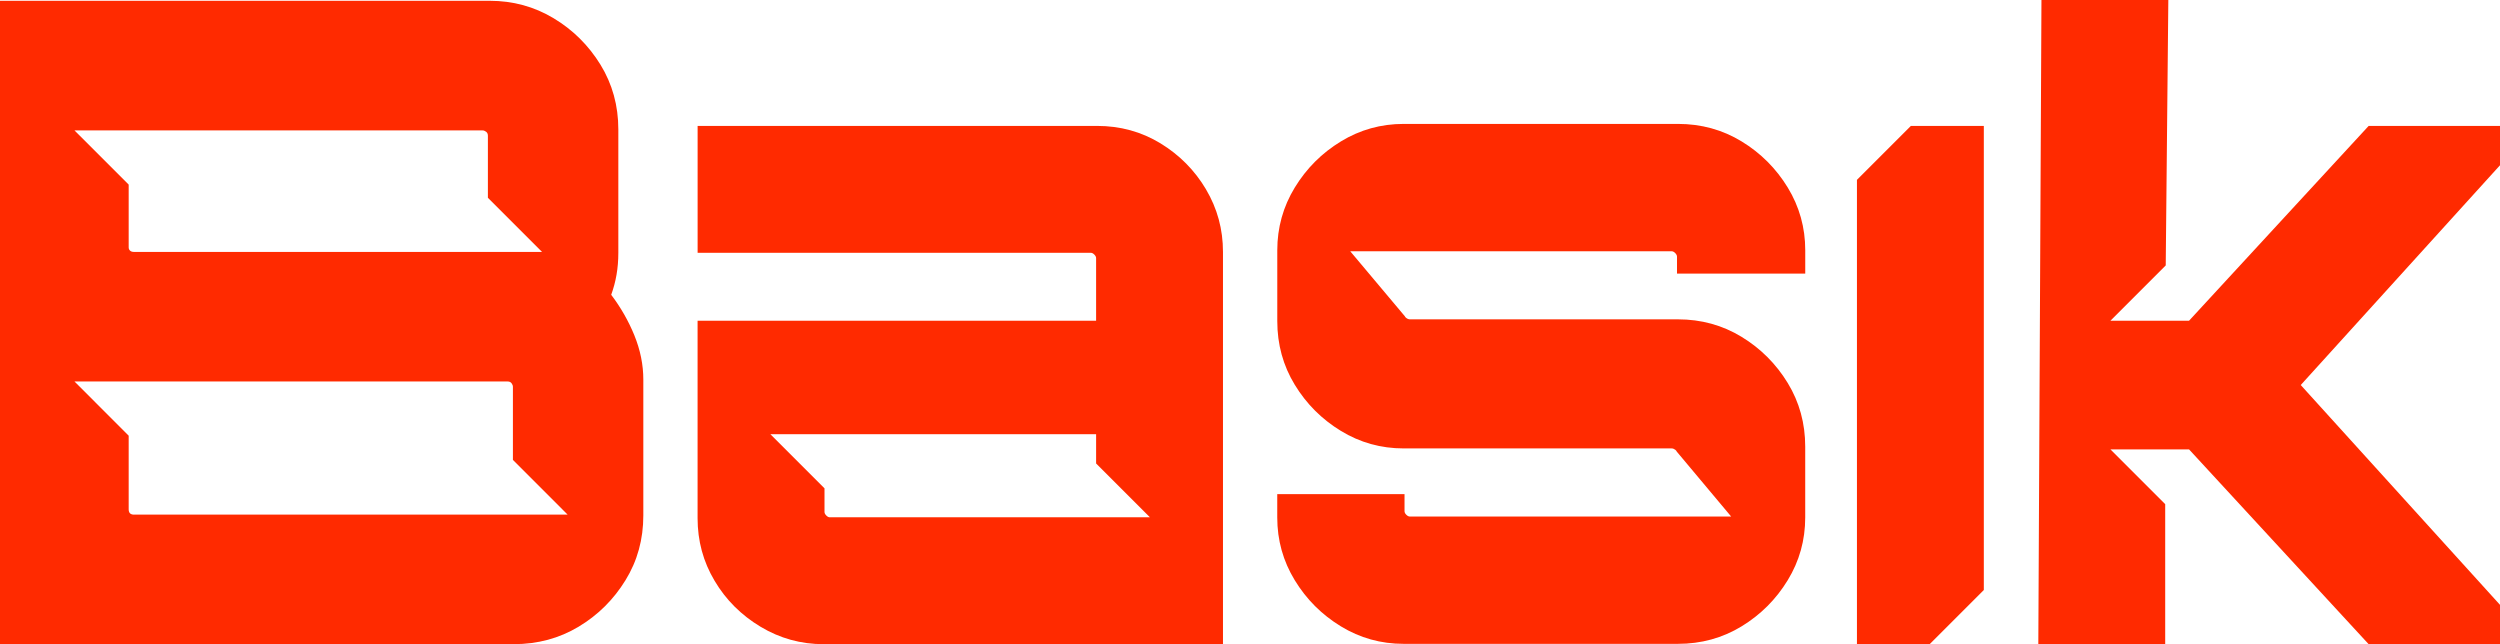 <?xml version="1.0" encoding="UTF-8"?>
<svg id="Capa_1" data-name="Capa 1" xmlns="http://www.w3.org/2000/svg" viewBox="0 0 750.52 193.39">
  <defs>
    <style>
      .cls-1 {
        fill: #ff2a00;
      }
    </style>
  </defs>
  <path class="cls-1" d="m190.46,100.71c-1.79-4.38-4.12-8.45-6.97-12.21.71-1.97,1.25-3.98,1.6-6.04.36-2.06.54-4.25.54-6.57v-37.02c0-7.15-1.79-13.63-5.36-19.45-3.58-5.81-8.27-10.46-14.08-13.95-5.81-3.49-12.21-5.23-19.18-5.23H0v193.14h154.24c7.15,0,13.64-1.75,19.45-5.23,5.81-3.49,10.5-8.13,14.08-13.95,3.58-5.81,5.36-12.29,5.36-19.45v-40.77c0-4.47-.9-8.89-2.68-13.28Zm-45.6-61.56c.36,0,.71.13,1.07.4.36.27.54.67.54,1.21v18.61l16.26,16.26H40.24c-.54,0-.94-.13-1.21-.4-.27-.27-.4-.58-.4-.94v-18.87l-16.27-16.27h122.5Zm-104.62,115.35c-.54,0-.94-.14-1.21-.4-.27-.27-.4-.67-.4-1.21v-22.09l-16.27-16.28h130.01c.54,0,.94.18,1.21.54.27.36.4.71.4,1.07v21.94l16.42,16.42H40.24Z"/>
  <path class="cls-1" d="m362.06,56.85c-3.4-5.72-7.96-10.33-13.68-13.82-5.73-3.49-12.07-5.23-19.04-5.23h-119.91v38.09h118.03c.36,0,.71.18,1.07.54.36.36.53.71.53,1.07v18.78h-119.64v59.29c0,6.8,1.69,13.06,5.1,18.78,3.39,5.73,8,10.32,13.81,13.81,5.81,3.49,12.11,5.23,18.91,5.23h119.91v-117.76c0-6.79-1.7-13.05-5.1-18.78Zm-112.93,98.45c-.36,0-.72-.17-1.07-.54-.36-.36-.54-.71-.54-1.07v-7.09l-16.25-16.25h97.79v8.79l16.15,16.15h-96.09Z"/>
  <polygon class="cls-1" points="595.56 37.8 595.56 177.12 579.29 193.39 557.47 193.39 557.47 53.99 573.66 37.8 595.56 37.8"/>
  <polygon class="cls-1" points="750.52 49.61 690.7 115.59 750.52 181.58 750.52 193.39 711.09 193.39 657.17 134.91 633.57 134.91 650.01 151.35 650.01 193.39 611.92 193.39 612.86 0 650.95 0 650.17 79.68 633.57 96.28 657.17 96.28 711.09 37.8 750.52 37.8 750.52 49.61"/>
  <path class="cls-1" d="m503.45,82.16v-5.11c0-.36-.18-.71-.54-1.08-.36-.36-.72-.54-1.07-.54h-96.49l16.38,19.5c.08.2.23.38.46.54.36.27.72.4,1.08.4h80.45c7,0,13.36,1.75,19.11,5.25,5.74,3.5,10.36,8.12,13.86,13.86,3.5,5.74,5.25,12.11,5.25,19.11v21.26c0,6.82-1.75,13.09-5.25,18.83-3.5,5.74-8.12,10.36-13.86,13.86-5.74,3.5-12.11,5.25-19.11,5.25h-82.34c-6.82,0-13.09-1.75-18.83-5.25-5.74-3.5-10.36-8.11-13.86-13.86-3.5-5.74-5.25-12.01-5.25-18.83v-7h38.21v5.11c0,.36.17.72.54,1.08.36.36.72.53,1.08.53h96.44l-16.33-19.49h0c-.08-.21-.24-.39-.46-.56-.36-.27-.72-.4-1.07-.4h-80.46c-6.82,0-13.09-1.75-18.83-5.25-5.74-3.5-10.36-8.11-13.86-13.86-3.5-5.74-5.25-12.11-5.25-19.11v-21.26c0-6.81,1.75-13.09,5.25-18.83,3.5-5.74,8.11-10.36,13.86-13.86,5.74-3.5,12.01-5.25,18.83-5.25h82.34c7,0,13.36,1.75,19.11,5.25,5.74,3.5,10.36,8.12,13.86,13.86,3.5,5.74,5.25,12.02,5.25,18.83v7h-38.48Z"/>
</svg>